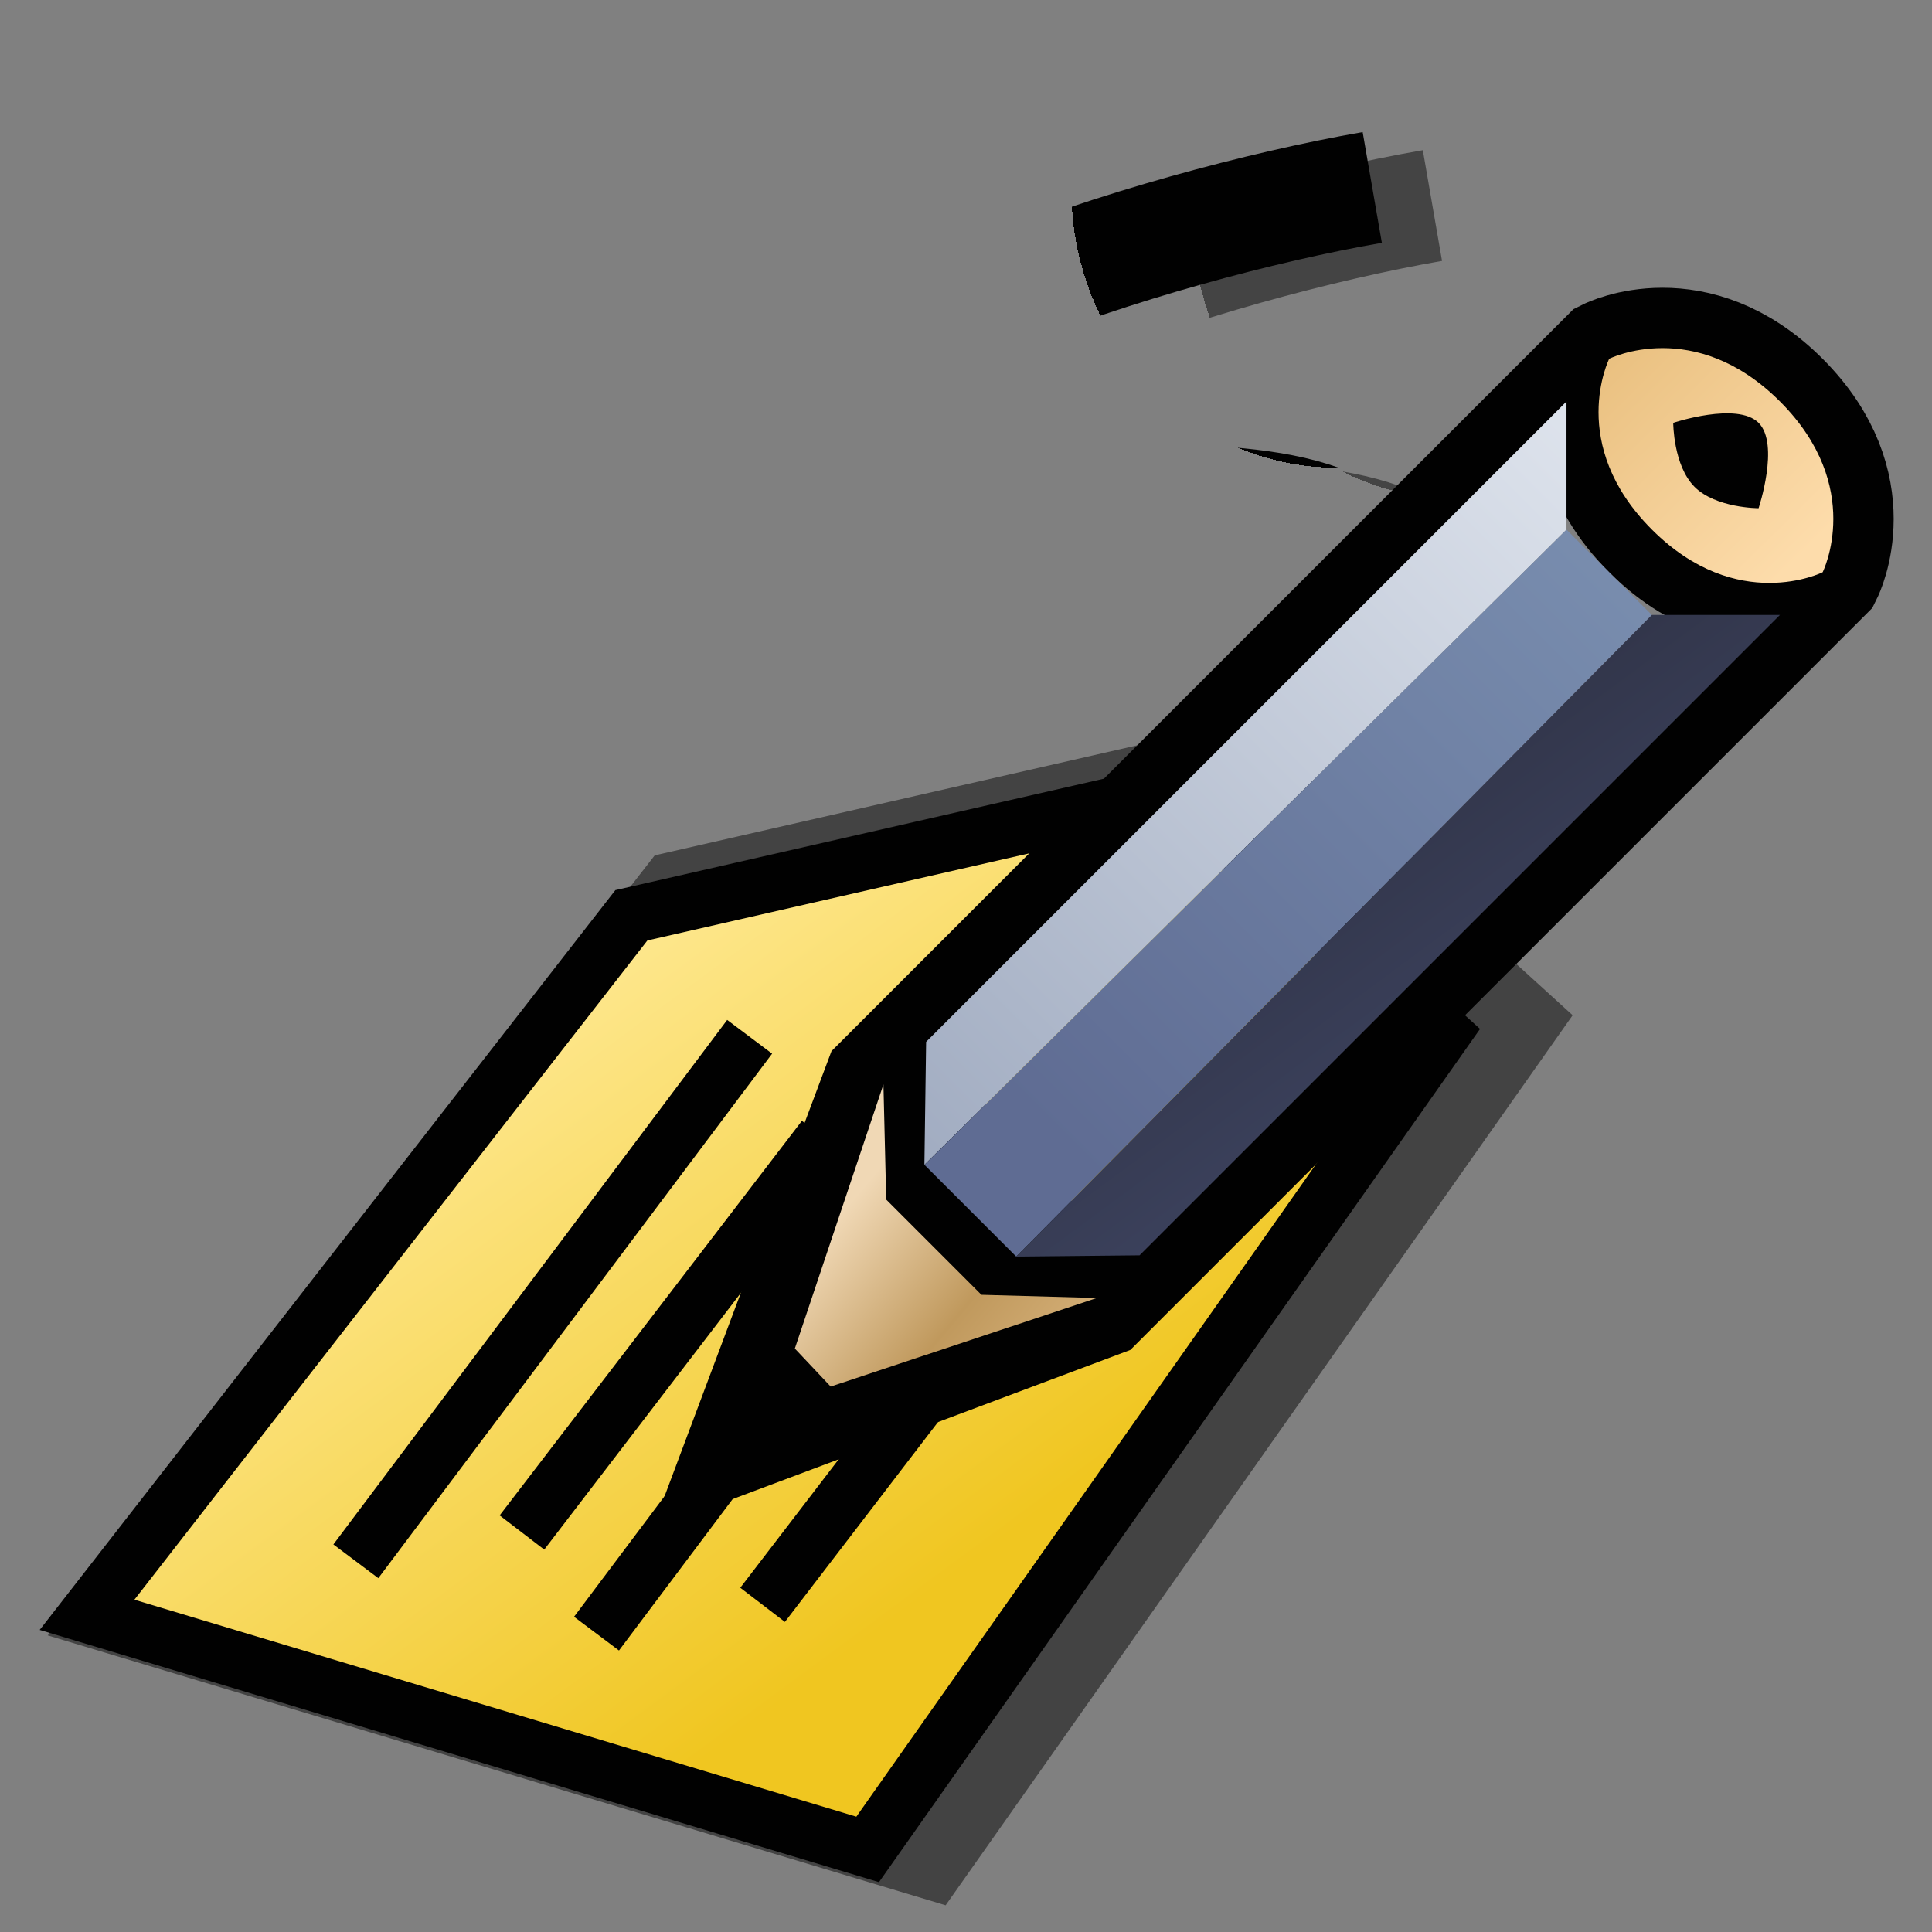 <?xml version="1.0" encoding="UTF-8" standalone="no"?>
<svg
   xmlns:dc="http://purl.org/dc/elements/1.1/"
   xmlns:cc="http://creativecommons.org/ns#"
   xmlns:rdf="http://www.w3.org/1999/02/22-rdf-syntax-ns#"
   xmlns:svg="http://www.w3.org/2000/svg"
   xmlns="http://www.w3.org/2000/svg"
   xmlns:sodipodi="http://sodipodi.sourceforge.net/DTD/sodipodi-0.dtd"
   xmlns:inkscape="http://www.inkscape.org/namespaces/inkscape"
   version="1.1"
   width="64"
   height="64"
   color-interpolation="linearRGB"
   id="svg2"
   inkscape:version="0.91 r13725"
   sodipodi:docname="tag-editor.svg">
  <rect width="100%" height="100%" fill="#808080" stroke="none"/>
  <defs
     id="defs41">
    <radialGradient
       gradientTransform="matrix(0.571,0,0,0.333,-79.541,47.434)"
       r="64"
       cy="0"
       cx="0"
       gradientUnits="userSpaceOnUse"
       id="gradient0-1">
      <stop
         id="stop6706"
         stop-color="#896eff"
         offset="0.486" />
      <stop
         id="stop6708"
         stop-color="#c0d5ff"
         offset="1" />
    </radialGradient>
    <linearGradient
       y2="39.32"
       x2="119.92"
       y1="-18.42"
       x1="105.45"
       gradientUnits="userSpaceOnUse"
       id="gradient1-3"
       gradientTransform="translate(-103.41,6.52)">
      <stop
         id="stop6717"
         stop-color="#a5b1ff"
         offset="0" />
      <stop
         id="stop6719"
         stop-color="#eaf1ff"
         offset="0.737" />
      <stop
         id="stop6721"
         stop-color="#b3b8ff"
         offset="1" />
    </linearGradient>
    <linearGradient
       y2="29.39"
       x2="42.31"
       y1="19.06"
       x1="35.24"
       gradientUnits="userSpaceOnUse"
       id="gradient2-9"
       gradientTransform="matrix(0.615,-0.789,0.789,0.615,-122.171,27.179)">
      <stop
         id="stop6728"
         stop-color="#fff9ba"
         offset="0" />
      <stop
         id="stop6730"
         stop-color="#ffc104"
         offset="1" />
    </linearGradient>
    <linearGradient
       y2="67.9"
       x2="35.76"
       y1="54.01"
       x1="39.47"
       gradientUnits="userSpaceOnUse"
       id="gradient3"
       gradientTransform="matrix(0.615,-0.789,0.789,0.615,-113.645,22.916)">
      <stop
         id="stop6735"
         stop-color="#c7e3ff"
         offset="0" />
      <stop
         id="stop6737"
         stop-color="#392fff"
         offset="1" />
    </linearGradient>
    <linearGradient
       y2="46.92"
       x2="56.07"
       y1="33.98"
       x1="48.81"
       gradientUnits="userSpaceOnUse"
       id="gradient4"
       gradientTransform="matrix(0.615,-0.789,0.789,0.615,-123.998,31.442)">
      <stop
         id="stop6742"
         stop-color="#fdb9b9"
         offset="0" />
      <stop
         id="stop6744"
         stop-color="#ce3232"
         offset="1" />
    </linearGradient>
    <linearGradient
       y2="-63.87"
       x2="56.84"
       y1="-63.87"
       x1="28.4"
       gradientUnits="userSpaceOnUse"
       id="gradient5"
       gradientTransform="translate(-107.368,11.088)">
      <stop
         id="stop6749"
         stop-color="#2b30a0"
         offset="0" />
      <stop
         id="stop6751"
         stop-color="#cbdcfa"
         offset="1" />
    </linearGradient>
    <linearGradient
       y2="3.81"
       x2="2.5"
       y1="20.47"
       x1="3.98"
       gradientUnits="userSpaceOnUse"
       id="gradient6"
       gradientTransform="matrix(0.707,-0.707,0.707,0.707,-80.28,41.922)">
      <stop
         id="stop6758"
         stop-color="#f0cd9b"
         offset="0" />
      <stop
         id="stop6760"
         stop-color="#c0995d"
         offset="0.506" />
      <stop
         id="stop6762"
         stop-color="#f0d8b5"
         offset="0.812" />
    </linearGradient>
    <linearGradient
       y2="-64"
       x2="63.41"
       y1="-64"
       x1="10.58"
       gradientUnits="userSpaceOnUse"
       id="gradient7"
       gradientTransform="matrix(0.707,-0.707,0.707,0.707,-80.28,41.922)">
      <stop
         id="stop6767"
         stop-color="#97a3ba"
         offset="0" />
      <stop
         id="stop6769"
         stop-color="#f8fbff"
         offset="1" />
    </linearGradient>
    <linearGradient
       y2="-64"
       x2="52.25"
       y1="-64"
       x1="19.74"
       gradientUnits="userSpaceOnUse"
       id="gradient8"
       gradientTransform="matrix(0.707,-0.707,0.707,0.707,-80.28,41.922)">
      <stop
         id="stop6774"
         stop-color="#5f6c93"
         offset="0" />
      <stop
         id="stop6776"
         stop-color="#7e94b4"
         offset="1" />
    </linearGradient>
    <linearGradient
       y2="26.25"
       x2="49.21"
       y1="6.16"
       x1="52.24"
       gradientUnits="userSpaceOnUse"
       id="gradient9"
       gradientTransform="matrix(0.707,-0.707,0.707,0.707,-80.28,41.922)">
      <stop
         id="stop6781"
         stop-color="#2b2d3d"
         offset="0" />
      <stop
         id="stop6783"
         stop-color="#444c6d"
         offset="0.996" />
    </linearGradient>
    <linearGradient
       y2="13.44"
       x2="112.6"
       y1="-2.81"
       x1="112.68"
       gradientUnits="userSpaceOnUse"
       id="gradient10"
       gradientTransform="matrix(0.707,-0.707,0.707,0.707,-80.28,41.922)">
      <stop
         id="stop6788"
         stop-color="#dbab5f"
         offset="0" />
      <stop
         id="stop6790"
         stop-color="#fddcab"
         offset="1" />
    </linearGradient>
  </defs>
  <sodipodi:namedview
     pagecolor="#ffffff"
     bordercolor="#666666"
     borderopacity="1"
     objecttolerance="10"
     gridtolerance="10"
     guidetolerance="10"
     inkscape:pageopacity="0"
     inkscape:pageshadow="2"
     inkscape:window-width="1364"
     inkscape:window-height="708"
     id="namedview39"
     showgrid="false"
     inkscape:zoom="3.2841797"
     inkscape:cx="-19.891169"
     inkscape:cy="20.121931"
     inkscape:window-x="2"
     inkscape:window-y="30"
     inkscape:window-maximized="1"
     inkscape:current-layer="svg2" />
  <g
     id="g4"
     transform="matrix(0.917,-0.159,0.159,0.917,-6.848,9.612)">
    <radialGradient
       id="gradient0"
       gradientUnits="userSpaceOnUse"
       cx="0"
       cy="0"
       r="64"
       gradientTransform="matrix(0.139,0,0,0.152,56.25,6.75)">
      <stop
         offset="1"
         stop-color="#010101"
         stop-opacity="0.47"
         id="stop7" />
      <stop
         offset="0"
         stop-color="#010101"
         stop-opacity="0"
         id="stop9" />
    </radialGradient>
    <path
       style="fill:none;stroke:url(#gradient0);stroke-width:4"
       d="m 45,27 c 3,-3 9,-1 9,-7 C 54,14 34,16 34,12 34,8 48,6 56,6"
       transform="translate(2,1)"
       id="path11"
       inkscape:connector-curvature="0" />
    <path
       style="fill:none;stroke:#010101;stroke-width:6;stroke-opacity:0.474"
       d="M 4,48 28,60 52,36 45,27 26,28 4,48 Z"
       transform="translate(2,0)"
       id="path13"
       inkscape:connector-curvature="0" />
    <radialGradient
       id="gradient1"
       gradientUnits="userSpaceOnUse"
       cx="0"
       cy="0"
       r="64"
       gradientTransform="matrix(0.144,0,0,0.152,54.5,6)">
      <stop
         offset="1"
         stop-color="#010101"
         id="stop16" />
      <stop
         offset="0"
         stop-color="#010101"
         stop-opacity="0"
         id="stop18" />
    </radialGradient>
    <path
       style="fill:none;stroke:url(#gradient1);stroke-width:4"
       d="m 45,27 c 3,-3 9,-1 9,-7 C 54,14 34,16 34,12 34,8 48,6 56,6"
       id="path20"
       inkscape:connector-curvature="0" />
    <path
       style="fill:none;stroke:#010101;stroke-width:4"
       d="M 4,48 28,60 52,36 45,27 26,28 4,48 Z"
       id="path22"
       inkscape:connector-curvature="0" />
    <linearGradient
       id="gradient2"
       gradientUnits="userSpaceOnUse"
       x1="71.91"
       y1="1.98"
       x2="84.16"
       y2="26.48">
      <stop
         offset="0"
         stop-color="#ffea97"
         id="stop25" />
      <stop
         offset="1"
         stop-color="#f0c620"
         id="stop27" />
    </linearGradient>
    <path
       style="fill:url(#gradient2)"
       d="M 4,48 28,60 52,36 45,27 26,28 4,48 Z"
       id="path29"
       inkscape:connector-curvature="0" />
    <path
       style="fill:none;stroke:#010101;stroke-width:2"
       d="M 18,48 31,36"
       id="path31"
       inkscape:connector-curvature="0" />
    <path
       style="fill:none;stroke:#010101;stroke-width:2"
       d="M 12,48 29,32"
       id="path33"
       inkscape:connector-curvature="0" />
    <path
       style="fill:none;stroke:#010101;stroke-width:2"
       d="M 18,48 31,36"
       transform="translate(8,4)"
       id="path35"
       inkscape:connector-curvature="0" />
    <path
       style="fill:none;stroke:#010101;stroke-width:2"
       d="M 12,48 29,32"
       transform="translate(8,4)"
       id="path37"
       inkscape:connector-curvature="0" />
  </g>
  <g
     id="g7765"
     transform="translate(94.696,3.197)">
    <path
       inkscape:connector-curvature="0"
       style="color-interpolation:linearRGB;fill:none;stroke:#010101;stroke-width:4"
       d="m -65.431,32.73 24.041,-24.041 c 0,0 2.828,-1.414 5.657,1.414 2.828,2.828 1.414,5.657 1.414,5.657 l -24.041,24.041 -11.314,4.243 4.243,-11.314 z m 1.082,-0.276 0.332,3.104 2.828,2.828 3.09,0.318 M -41.722,9.827 c -0.141,1.089 0.021,2.793 1.747,4.518 1.711,1.711 3.415,1.874 4.504,1.732"
       id="path6755" />
    <path
       inkscape:connector-curvature="0"
       style="color-interpolation:linearRGB;fill:url(#gradient6)"
       d="m -65.431,32.73 0.092,3.811 3.154,3.154 3.825,0.106 -8.818,2.934 -1.188,-1.259 2.934,-8.747 z"
       id="path6764" />
    <path
       inkscape:connector-curvature="0"
       style="color-interpolation:linearRGB;fill:url(#gradient7)"
       d="m -64.017,31.316 -0.057,4.073 21.27,-21.043 0,-4.243 -21.213,21.213 z"
       id="path6771" />
    <path
       inkscape:connector-curvature="0"
       style="color-interpolation:linearRGB;fill:url(#gradient8)"
       d="m -64.073,35.389 3.041,3.041 21.057,-21.255 -2.828,-2.828 -21.27,21.043 z"
       id="path6778" />
    <path
       inkscape:connector-curvature="0"
       style="color-interpolation:linearRGB;fill:url(#gradient9)"
       d="m -61.033,38.429 4.087,-0.042 21.213,-21.213 -4.243,0 -21.057,21.255 z"
       id="path6785" />
    <path
       inkscape:connector-curvature="0"
       style="color-interpolation:linearRGB;fill:url(#gradient10)"
       d="m -41.389,8.688 c 0,0 2.828,-1.414 5.657,1.414 2.828,2.828 1.414,5.657 1.414,5.657 0,0 -2.828,1.414 -5.657,-1.414 -2.828,-2.828 -1.414,-5.657 -1.414,-5.657 z"
       id="path6792" />
    <path
       inkscape:connector-curvature="0"
       style="color-interpolation:linearRGB;fill:#010101"
       d="m -39.268,10.81 c 0,0 2.121,-0.707 2.828,0 0.707,0.707 0,2.828 0,2.828 0,0 -1.414,0 -2.121,-0.707 -0.707,-0.707 -0.707,-2.121 -0.707,-2.121 z"
       id="path6794" />
  </g>
</svg>
